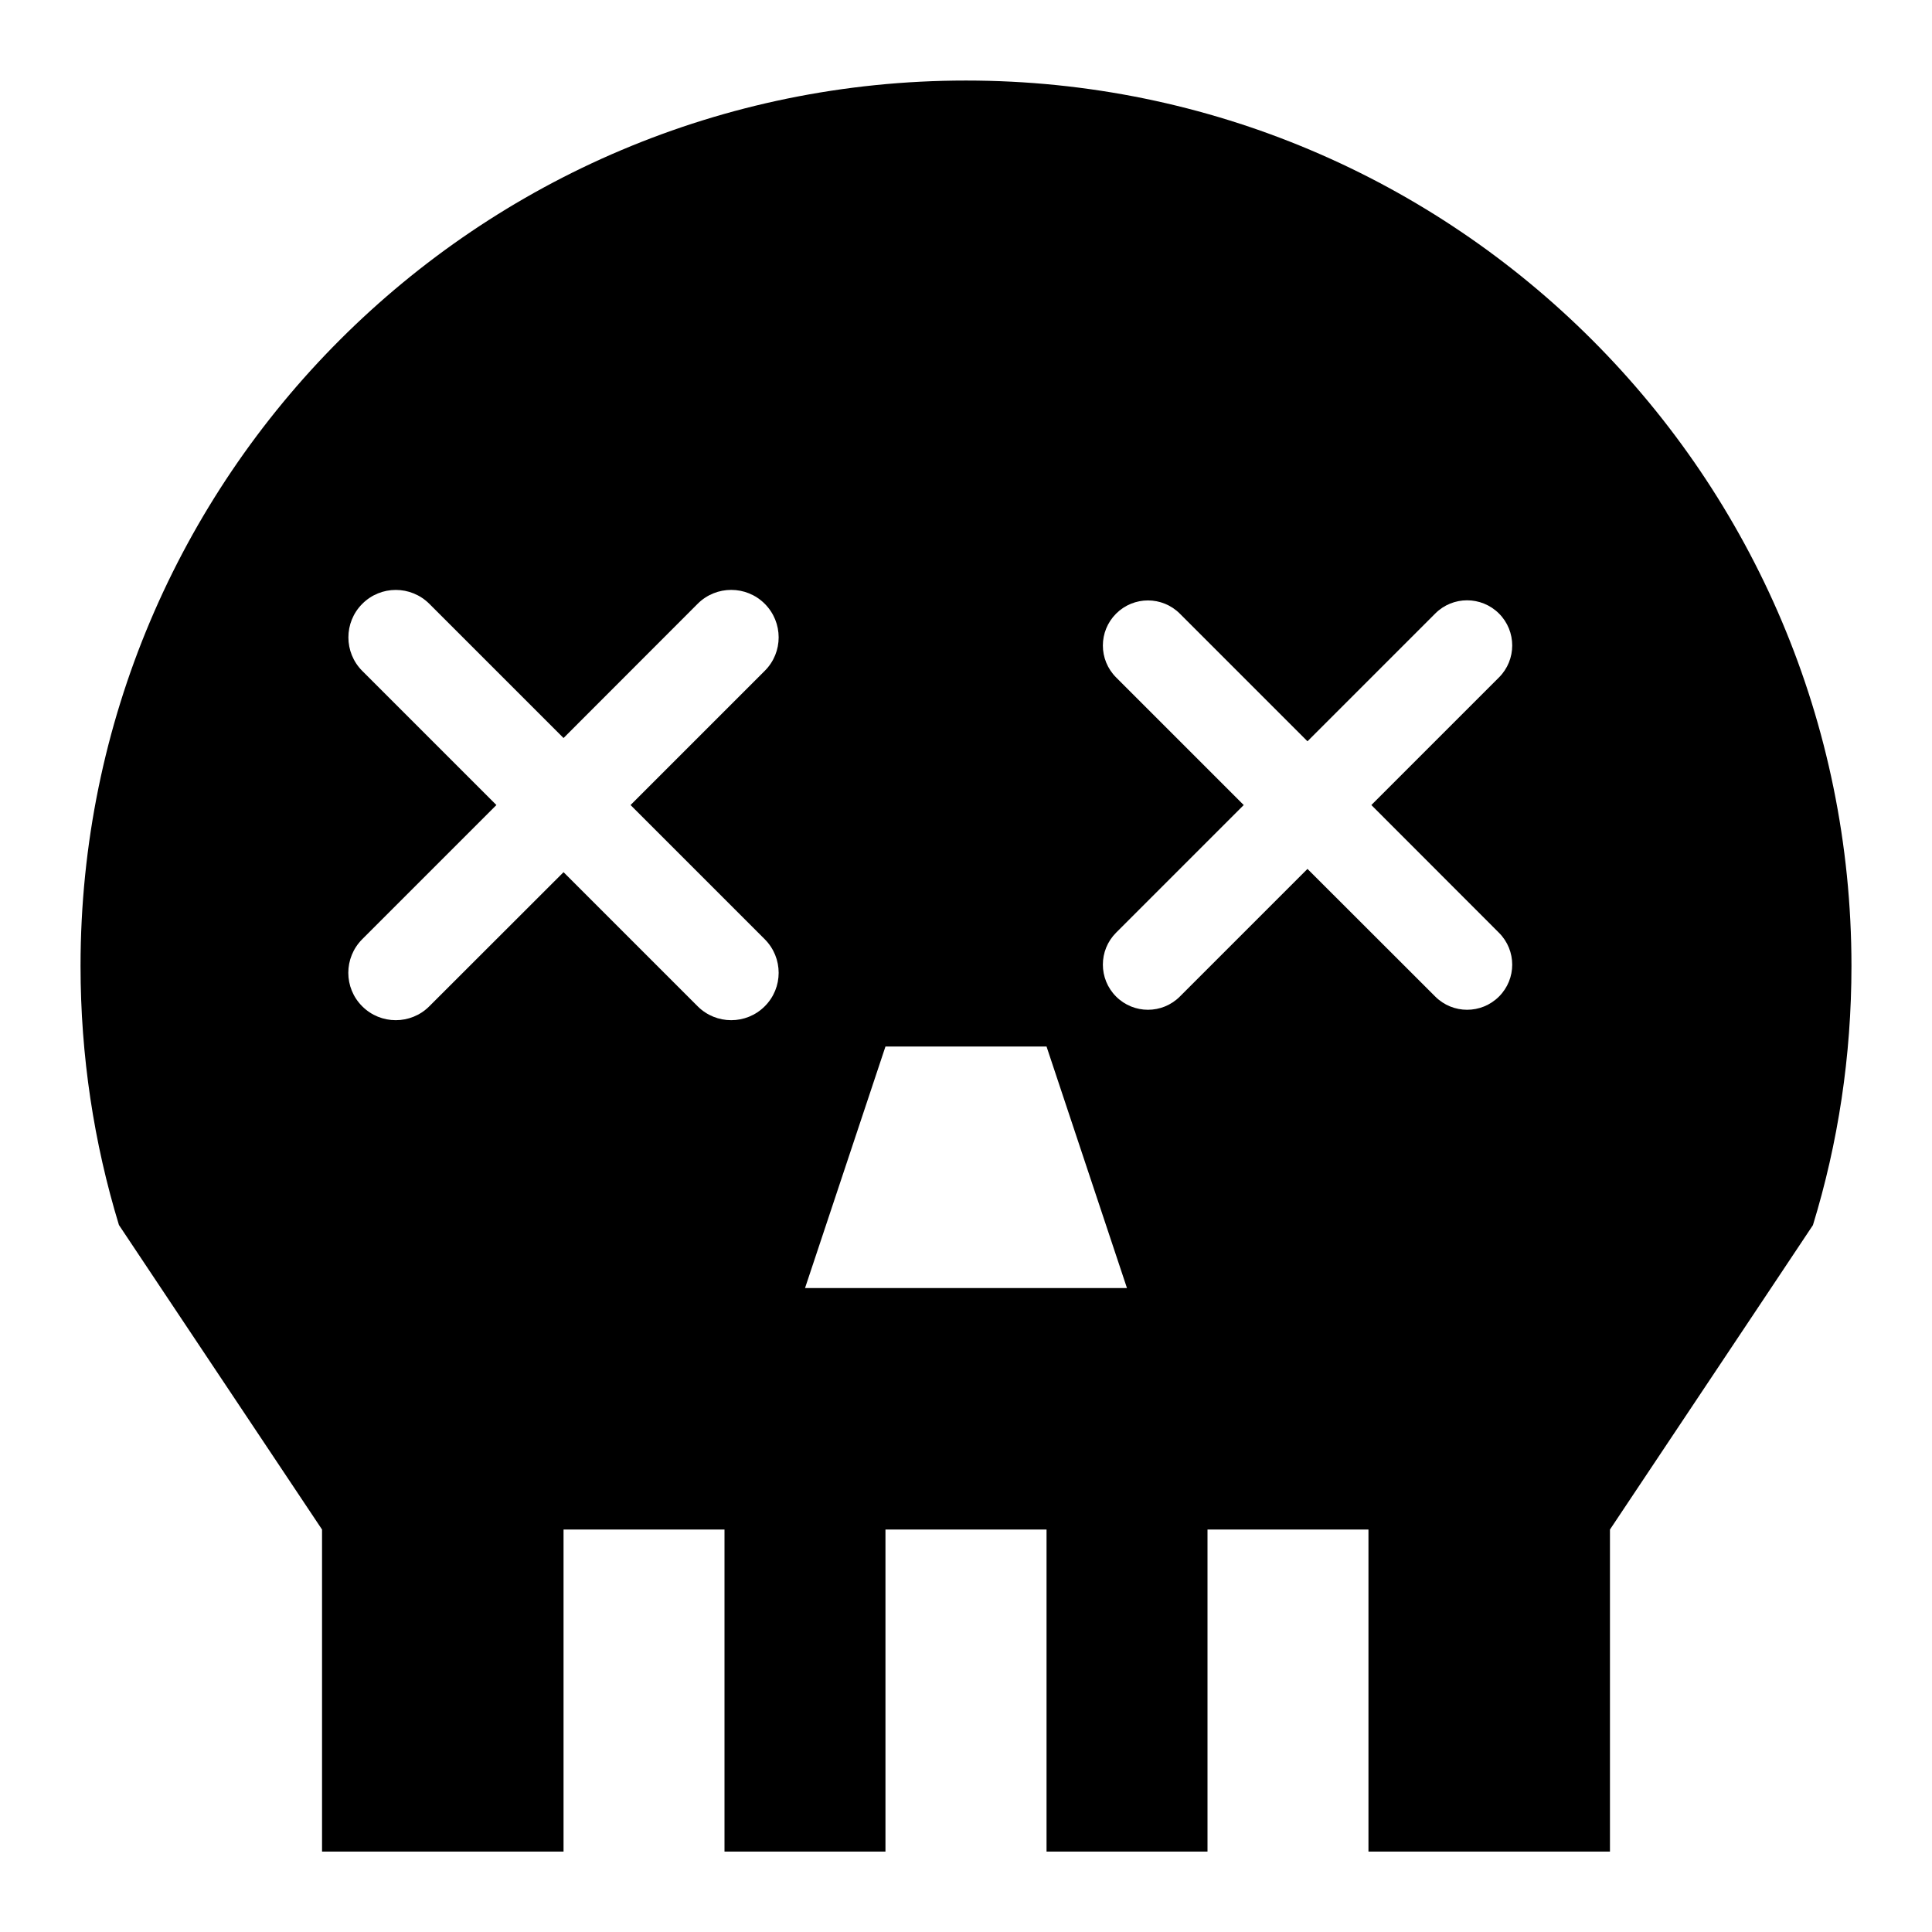 <svg width="16" height="16" viewBox="0 0 16 16" fill="none" xmlns="http://www.w3.org/2000/svg">
<path fill-rule="evenodd" clip-rule="evenodd" d="M15.333 8C15.333 8.747 15.222 9.467 15.014 10.146L14.667 10.667L13.333 12.667L13.333 15.334H11.333V12.667H10V15.334H8.667V12.667H7.333V15.334H6V12.667H4.667V15.334H2.667L2.667 12.667L1.333 10.667L0.985 10.145C0.778 9.466 0.667 8.746 0.667 8C0.667 3.95 3.95 0.667 8 0.667C12.05 0.667 15.333 3.95 15.333 8ZM6.667 10.667H9.333L8.667 8.667H7.333L6.667 10.667ZM3 5.001C2.847 5.154 2.847 5.403 3 5.556L4.111 6.667L3 7.778C2.846 7.932 2.846 8.181 3 8.334C3.153 8.487 3.402 8.487 3.555 8.334L4.667 7.223L5.778 8.334C5.931 8.487 6.18 8.487 6.333 8.334C6.487 8.181 6.487 7.932 6.333 7.778L5.222 6.667L6.333 5.556C6.487 5.403 6.487 5.154 6.333 5C6.18 4.847 5.931 4.847 5.778 5L4.667 6.112L3.556 5.001C3.402 4.847 3.153 4.847 3 5.001ZM9.243 5.082C9.097 5.228 9.097 5.464 9.243 5.61L10.3 6.667L9.243 7.724C9.097 7.87 9.097 8.107 9.243 8.253C9.389 8.399 9.625 8.399 9.771 8.253L10.828 7.196L11.886 8.253C12.032 8.399 12.268 8.399 12.414 8.253C12.56 8.107 12.56 7.871 12.414 7.725L11.357 6.667L12.414 5.61C12.56 5.464 12.56 5.227 12.414 5.081C12.268 4.935 12.031 4.935 11.886 5.081L10.828 6.139L9.771 5.082C9.625 4.936 9.389 4.936 9.243 5.082Z" fill="black"/>
</svg>
